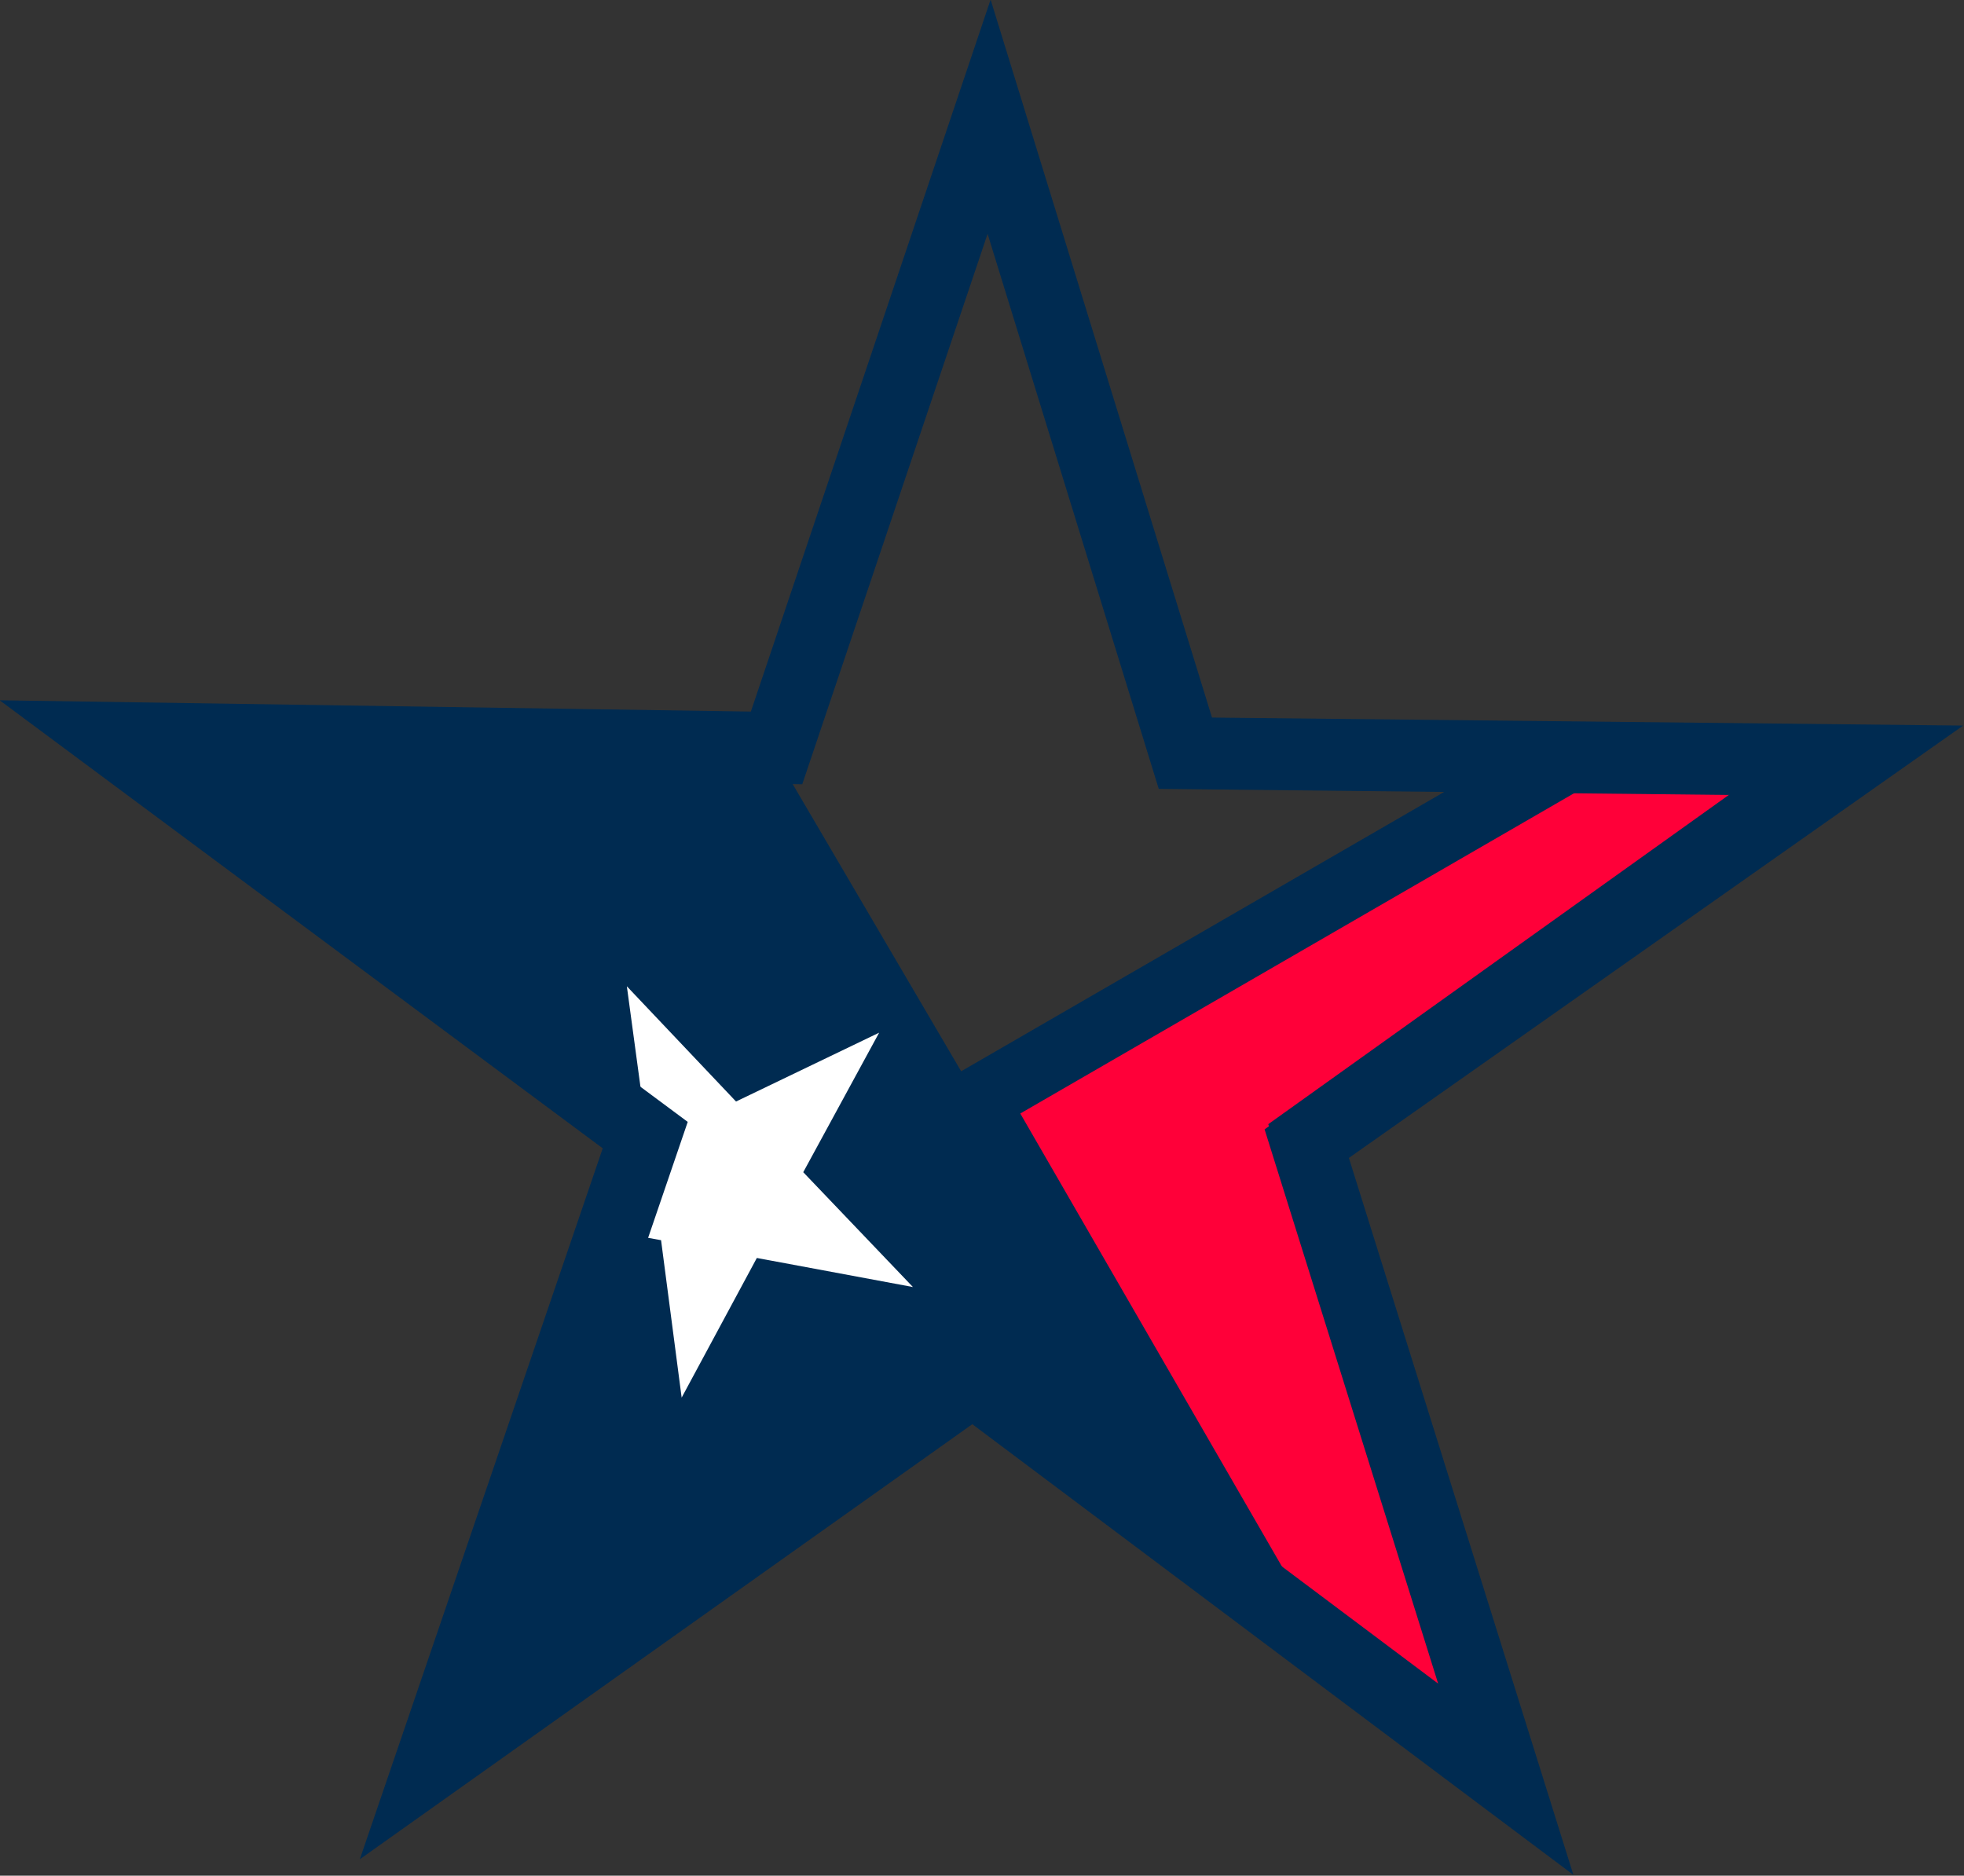 <?xml version="1.0" encoding="UTF-8" standalone="no"?>
<!-- Created with Inkscape (http://www.inkscape.org/) -->

<svg
   width="41.859mm"
   height="39.977mm"
   viewBox="0 0 41.859 39.977"
   version="1.1"
   id="svg1"
   xml:space="preserve"
   inkscape:version="1.4 (e7c3feb1, 2024-10-09)"
   sodipodi:docname="cp-logo-star.svg"
   inkscape:export-filename="cp-logo-star.png"
   inkscape:export-xdpi="96"
   inkscape:export-ydpi="96"
   xmlns:inkscape="http://www.inkscape.org/namespaces/inkscape"
   xmlns:sodipodi="http://sodipodi.sourceforge.net/DTD/sodipodi-0.dtd"
   xmlns="http://www.w3.org/2000/svg"
   xmlns:svg="http://www.w3.org/2000/svg"><rect x="0" y="0" width="41.859" height="39.977" fill="#333333" stroke="none"/><sodipodi:namedview
     id="namedview1"
     pagecolor="#ffffff"
     bordercolor="#000000"
     borderopacity="0.25"
     inkscape:showpageshadow="2"
     inkscape:pageopacity="0.0"
     inkscape:pagecheckerboard="0"
     inkscape:deskcolor="#d1d1d1"
     inkscape:document-units="mm"
     inkscape:zoom="1.493729"
     inkscape:cx="56.569831"
     inkscape:cy="98.07669"
     inkscape:window-width="1200"
     inkscape:window-height="772"
     inkscape:window-x="0"
     inkscape:window-y="25"
     inkscape:window-maximized="0"
     inkscape:current-layer="layer1" /><defs
     id="defs1" /><g
     inkscape:label="Layer 1"
     inkscape:groupmode="layer"
     id="layer1"
     transform="translate(-37.934,-0.39)"><g
       id="g7"
       transform="matrix(1.529,0,0,1.529,-19.744,-60.484)"><path
         style="opacity:1;fill:#002b51;fill-opacity:1;stroke:#002b51;stroke-width:0.03;stroke-dasharray:none;stroke-opacity:1"
         d="m 48.366,50.08 7.024,11.974 -4.214,-3.01 -7.559,5.419 3.01,-8.897 -7.425,-5.552 z"
         id="path6"
         sodipodi:nodetypes="ccccccc" /><path
         id="path4"
         style="fill:#ffffff;stroke:#002b51;stroke-width:0.032"
         inkscape:transform-center-x="0.17297893"
         inkscape:transform-center-y="0.1260466"
         d="m 47.215,59.346 -0.292,-2.232 -0.916,-0.166 0.342,-1.017 0.391,-0.186 -0.302,-2.231 1.548,1.634 2.029,-0.976 -1.076,1.978 1.555,1.628 -2.213,-0.412 z"
         sodipodi:nodetypes="cccccccccccc" /><path
         style="opacity:1;fill:#ff0039;fill-opacity:1;stroke:#002b51;stroke-width:0.922;stroke-dasharray:none;stroke-opacity:1"
         d="m 51.315,55.166 8.286,-4.792 3.694,0.033 -7.355,5.258 2.762,8.952 -3.428,-2.596 z"
         id="path7" /><path
         sodipodi:type="star"
         style="fill:none;fill-opacity:1;stroke:#002b51;stroke-width:1.507;stroke-dasharray:none;stroke-opacity:1"
         id="path3"
         inkscape:flatsided="false"
         sodipodi:sides="5"
         sodipodi:cx="31.329636"
         sodipodi:cy="39.082932"
         sodipodi:r1="19.18508"
         sodipodi:r2="7.2903304"
         sodipodi:arg1="0.95534067"
         sodipodi:arg2="1.5836592"
         inkscape:rounded="0"
         inkscape:randomized="0"
         d="M 42.406,54.748 31.236,46.373 19.854,54.458 24.368,41.246 13.161,32.92 27.121,33.13 31.576,19.899 35.69,33.241 49.65,33.39 38.234,41.425 Z"
         inkscape:transform-center-x="-0.050714873"
         inkscape:transform-center-y="-1.1700648"
         transform="matrix(0.665,0,0,0.665,30.512,28.207)" /></g></g></svg>
